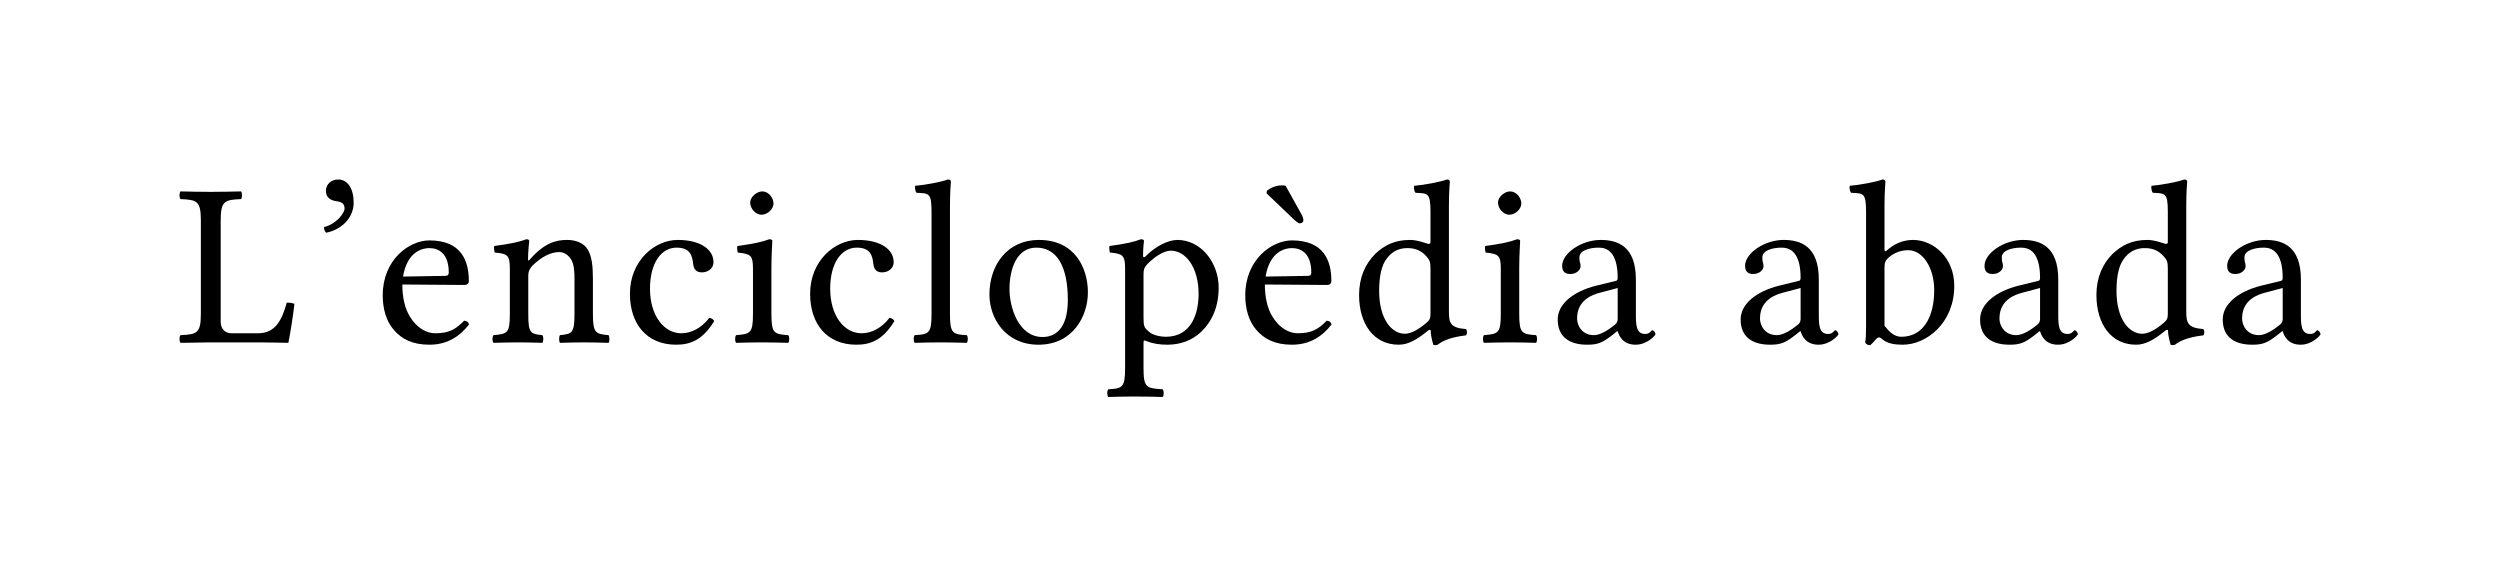 <?xml version="1.0" encoding="UTF-8" standalone="no"?>
<svg
	xmlns="http://www.w3.org/2000/svg"
	xmlns:dc="http://purl.org/dc/elements/1.1/"
	xmlns:cc="http://creativecommons.org/ns#"
	xmlns:rdf="http://www.w3.org/1999/02/22-rdf-syntax-ns#"
	xmlns:svg="http://www.w3.org/2000/svg"
	xmlns:xlink="http://www.w3.org/1999/xlink"
	xmlns:sodipodi="http://sodipodi.sourceforge.net/DTD/sodipodi-0.dtd"
	xmlns:inkscape="http://www.inkscape.org/namespaces/inkscape"
	version="1.1"
	viewBox="0 0 139.278 32.116">
	<g id="text3379" style="font-size:13px;font-style:normal;font-variant:normal;font-weight:normal;font-stretch:normal;text-align:start;line-height:125%;letter-spacing:0.5;writing-mode:lr-tb;text-anchor:start;fill:#000000;fill-opacity:1;stroke:none;font-family:Linux Libertine O;-inkscape-font-specification:Linux Libertine O"><path d="M11.749 19.074L14.505 19.074C14.868 19.074 16.065 19.1 16.065 19.1C16.195 18.45 16.325 17.605 16.403 16.929C16.273 16.877 16.13 16.851 15.974 16.864C15.714 17.8 15.362 18.567 14.375 18.567L12.906 18.567C12.529 18.567 12.295 18.32 12.295 17.917L12.295 12.275C12.295 11.196 12.516 11.131 13.426 11.092C13.504 11.014 13.504 10.741 13.426 10.663C12.789 10.676 12.398 10.689 11.736 10.689C11.086 10.689 10.708 10.676 10.059 10.663C9.98 10.741 9.98 11.014 10.059 11.092C10.968 11.131 11.19 11.196 11.19 12.275L11.19 17.488C11.19 18.567 10.968 18.632 10.059 18.671C9.98 18.749 9.98 19.022 10.059 19.1C10.695 19.087 11.748 19.074 11.748 19.074 " id="path3423"></path><path d="M18.845 10C18.442 10 18.156 10.273 18.156 10.637C18.156 11.053 18.494 11.17 18.728 11.209C18.975 11.235 19.196 11.313 19.196 11.612C19.196 11.885 18.728 12.483 18.052 12.652C18.052 12.782 18.078 12.873 18.169 12.964C18.949 12.821 19.703 12.197 19.703 11.287C19.703 10.507 19.365 10 18.845 10 " id="path3425"></path><path d="M22.453 15.408C22.7 13.939 23.61 13.822 23.922 13.822C24.416 13.822 25.001 14.095 25.001 15.187C25.001 15.304 24.949 15.369 24.806 15.369L22.453 15.408M25.859 17.865C25.378 18.359 25.001 18.567 24.247 18.567C23.779 18.567 23.233 18.294 22.83 17.631C22.57 17.202 22.414 16.604 22.414 15.85L25.872 15.876C26.028 15.876 26.119 15.798 26.119 15.655C26.119 14.563 25.729 13.393 23.922 13.393C22.791 13.393 21.322 14.472 21.322 16.448C21.322 17.176 21.504 17.878 21.933 18.372C22.375 18.892 22.986 19.204 23.922 19.204C24.91 19.204 25.612 18.749 26.132 18.073C26.093 17.943 26.015 17.878 25.859 17.865 " id="path3427"></path><path d="M29.548 14.42C29.509 14.472 29.418 14.602 29.418 14.42C29.418 14.03 29.483 13.432 29.483 13.432C29.483 13.367 29.431 13.328 29.327 13.328C28.963 13.471 28.43 13.588 27.533 13.705C27.507 13.783 27.533 13.991 27.559 14.069C28.261 14.134 28.404 14.199 28.404 14.953L28.404 17.488C28.404 18.554 28.274 18.606 27.494 18.671C27.416 18.749 27.416 19.022 27.494 19.1C28.027 19.087 28.365 19.074 28.924 19.074C29.431 19.074 29.665 19.087 30.211 19.1C30.289 19.022 30.289 18.749 30.211 18.671C29.548 18.606 29.431 18.554 29.431 17.488L29.431 15.356C29.431 15.083 29.548 14.927 29.652 14.81C30.146 14.329 30.653 14.043 31.16 14.043C31.42 14.043 31.693 14.212 31.849 14.511C31.979 14.771 32.005 15.122 32.005 15.512L32.005 17.488C32.005 18.554 31.875 18.606 31.199 18.671C31.134 18.749 31.134 19.022 31.199 19.1C31.745 19.087 32.005 19.074 32.525 19.074C33.058 19.074 33.344 19.087 33.903 19.1C33.968 19.022 33.968 18.749 33.903 18.671C33.175 18.606 33.032 18.554 33.032 17.488L33.032 15.551C33.032 14.836 32.98 14.212 32.681 13.809C32.46 13.523 32.057 13.367 31.602 13.367C30.965 13.367 30.341 13.536 29.548 14.42 " id="path3429"></path><path d="M39.787 17.891C39.735 17.774 39.631 17.722 39.514 17.709C39.072 18.281 38.513 18.567 37.954 18.567C37.005 18.567 36.212 17.605 36.212 16.084C36.212 14.654 36.836 13.796 37.694 13.796C38.461 13.796 38.565 14.251 38.617 14.706C38.656 15.057 38.838 15.174 39.111 15.174C39.384 15.174 39.748 15.005 39.748 14.602C39.748 13.887 39.007 13.367 37.759 13.367C36.472 13.367 35.094 14.524 35.094 16.37C35.094 18.047 36.03 19.204 37.668 19.204C38.448 19.204 39.137 18.957 39.787 17.891 " id="path3431"></path><path d="M41.793 11.287C41.793 11.625 42.105 11.963 42.417 11.963C42.781 11.963 43.093 11.625 43.093 11.339C43.093 11.027 42.82 10.663 42.469 10.663C42.157 10.663 41.793 10.975 41.793 11.287M42.976 17.488L42.976 14.901C42.976 14.251 43.028 13.419 43.028 13.419C43.028 13.367 42.963 13.328 42.859 13.328C42.482 13.471 41.975 13.588 41.078 13.705C41.052 13.783 41.078 13.991 41.104 14.069C41.806 14.147 41.949 14.212 41.949 14.953L41.949 17.488C41.949 18.567 41.806 18.606 41.013 18.671C40.935 18.749 40.935 19.022 41.013 19.1C41.559 19.087 41.897 19.074 42.469 19.074C43.028 19.074 43.353 19.087 43.912 19.1C43.99 19.022 43.99 18.749 43.912 18.671C43.119 18.619 42.976 18.567 42.976 17.488 " id="path3433"></path><path d="M49.826 17.891C49.774 17.774 49.67 17.722 49.553 17.709C49.111 18.281 48.552 18.567 47.993 18.567C47.044 18.567 46.251 17.605 46.251 16.084C46.251 14.654 46.875 13.796 47.733 13.796C48.5 13.796 48.604 14.251 48.656 14.706C48.695 15.057 48.877 15.174 49.15 15.174C49.423 15.174 49.787 15.005 49.787 14.602C49.787 13.887 49.046 13.367 47.798 13.367C46.511 13.367 45.133 14.524 45.133 16.37C45.133 18.047 46.069 19.204 47.707 19.204C48.487 19.204 49.176 18.957 49.826 17.891 " id="path3435"></path><path d="M51.897 17.488C51.897 18.567 51.754 18.632 50.961 18.671C50.883 18.749 50.883 19.022 50.961 19.1C51.507 19.087 51.845 19.074 52.417 19.074C52.976 19.074 53.301 19.087 53.86 19.1C53.938 19.022 53.938 18.749 53.86 18.671C53.067 18.632 52.924 18.567 52.924 17.488L52.924 11.495C52.924 10.65 52.976 10.13 52.976 10.13C52.976 10.039 52.924 10 52.807 10C52.482 10.13 51.507 10.312 50.987 10.351C50.961 10.455 50.987 10.663 51.065 10.741C51.741 10.78 51.897 10.715 51.897 11.807L51.897 17.488 " id="path3437"></path><path d="M55.122 16.409C55.122 17.735 56.019 19.204 57.852 19.204C59.789 19.204 60.608 17.592 60.608 16.292C60.608 14.94 59.893 13.367 57.878 13.367C56.123 13.367 55.122 14.758 55.122 16.409M57.735 13.796C58.853 13.796 59.49 14.797 59.49 16.708C59.49 18.424 58.697 18.775 58.086 18.775C56.734 18.775 56.24 17.111 56.24 16.11C56.24 14.979 56.643 13.796 57.735 13.796 " id="path3439"></path><path d="M63.915 14.719C64.318 14.303 64.838 13.965 65.228 13.965C66.06 13.965 66.775 14.901 66.775 16.37C66.775 17.436 66.398 18.762 64.942 18.762C64.708 18.762 64.253 18.697 64.019 18.489C63.746 18.255 63.707 18.19 63.707 17.709L63.707 15.291C63.707 15.018 63.746 14.901 63.915 14.719M63.811 14.29C63.759 14.342 63.681 14.355 63.681 14.251C63.681 13.783 63.733 13.419 63.733 13.419C63.733 13.367 63.668 13.328 63.564 13.328C63.2 13.471 62.706 13.588 61.809 13.705C61.783 13.783 61.809 13.991 61.835 14.069C62.537 14.134 62.68 14.212 62.68 14.953L62.68 20.504C62.68 21.583 62.537 21.648 61.744 21.687C61.666 21.765 61.666 22.038 61.744 22.116C62.29 22.103 62.628 22.09 63.2 22.09C63.811 22.09 64.214 22.103 64.773 22.116C64.851 22.038 64.851 21.765 64.773 21.687C63.85 21.635 63.707 21.583 63.707 20.504L63.707 19.1C63.707 18.931 63.746 18.957 63.889 19.009C64.201 19.139 64.604 19.204 65.02 19.204C65.748 19.204 66.398 18.983 66.931 18.476C67.542 17.878 67.893 17.072 67.893 16.019C67.893 14.641 66.918 13.367 65.592 13.367C65.111 13.367 64.396 13.692 63.811 14.29 " id="path3441"></path><path d="M71.624 10.351C71.572 10.338 71.494 10.325 71.429 10.325C70.987 10.325 70.688 10.546 70.584 10.624L70.558 10.767L72.04 12.184C72.248 12.379 72.339 12.444 72.417 12.444C72.521 12.444 72.612 12.366 72.612 12.301C72.612 12.21 72.599 12.119 72.534 11.989L71.624 10.351M70.506 15.408C70.753 13.939 71.663 13.822 71.975 13.822C72.469 13.822 73.054 14.095 73.054 15.187C73.054 15.304 73.002 15.369 72.859 15.369L70.506 15.408M73.912 17.865C73.431 18.359 73.054 18.567 72.3 18.567C71.832 18.567 71.286 18.294 70.883 17.631C70.623 17.202 70.467 16.604 70.467 15.85L73.925 15.876C74.081 15.876 74.172 15.798 74.172 15.655C74.172 14.563 73.782 13.393 71.975 13.393C70.844 13.393 69.375 14.472 69.375 16.448C69.375 17.176 69.557 17.878 69.986 18.372C70.428 18.892 71.039 19.204 71.975 19.204C72.963 19.204 73.665 18.749 74.185 18.073C74.146 17.943 74.068 17.878 73.912 17.865 " id="path3443"></path><path d="M79.694 17.462C79.694 17.709 79.668 17.813 79.486 17.969C79.005 18.385 78.589 18.593 78.264 18.593C77.562 18.593 76.834 17.826 76.834 16.201C76.834 15.265 77.016 14.745 77.211 14.472C77.614 13.861 78.16 13.822 78.42 13.822C78.888 13.822 79.213 13.991 79.473 14.29C79.655 14.498 79.694 14.589 79.694 14.992L79.694 17.462M79.551 18.424C79.603 18.372 79.707 18.346 79.707 18.437C79.707 18.749 79.85 19.204 79.85 19.204C79.954 19.243 79.993 19.23 80.097 19.204C80.383 18.97 80.877 18.775 81.67 18.684C81.748 18.606 81.748 18.411 81.67 18.333C80.838 18.268 80.721 18.021 80.721 17.384L80.721 11.495C80.721 10.65 80.773 10.13 80.773 10.13C80.773 10.039 80.721 10 80.604 10C80.279 10.13 79.304 10.312 78.784 10.351C78.758 10.455 78.784 10.663 78.862 10.741C79.538 10.78 79.694 10.715 79.694 11.807L79.694 13.471C79.694 13.562 79.668 13.588 79.577 13.588C79.525 13.588 78.992 13.367 78.563 13.367C77.705 13.367 77.133 13.653 76.613 14.147C76.054 14.706 75.716 15.473 75.716 16.435C75.716 18.034 76.522 19.204 77.926 19.204C78.433 19.204 78.914 18.944 79.551 18.424 " id="path3445"></path><path d="M83.455 11.287C83.455 11.625 83.767 11.963 84.079 11.963C84.443 11.963 84.755 11.625 84.755 11.339C84.755 11.027 84.482 10.663 84.131 10.663C83.819 10.663 83.455 10.975 83.455 11.287M84.638 17.488L84.638 14.901C84.638 14.251 84.69 13.419 84.69 13.419C84.69 13.367 84.625 13.328 84.521 13.328C84.144 13.471 83.637 13.588 82.74 13.705C82.714 13.783 82.74 13.991 82.766 14.069C83.468 14.147 83.611 14.212 83.611 14.953L83.611 17.488C83.611 18.567 83.468 18.606 82.675 18.671C82.597 18.749 82.597 19.022 82.675 19.1C83.221 19.087 83.559 19.074 84.131 19.074C84.69 19.074 85.015 19.087 85.574 19.1C85.652 19.022 85.652 18.749 85.574 18.671C84.781 18.619 84.638 18.567 84.638 17.488 " id="path3447"></path><path d="M90.123 16.045L90.123 17.774C90.123 17.943 90.045 18.034 89.941 18.112C89.603 18.385 89.161 18.671 88.797 18.671C88.147 18.671 87.861 18.151 87.861 17.748C87.861 17.163 88.134 16.578 89.096 16.318L90.123 16.045M90.123 18.45C90.201 18.723 90.422 19.204 91.124 19.204C91.761 19.204 92.229 18.684 92.229 18.619C92.229 18.528 92.112 18.398 92.06 18.398C91.982 18.398 91.93 18.606 91.657 18.606C91.15 18.606 91.137 18.099 91.137 17.501L91.137 15.564C91.137 13.718 90.123 13.367 89.174 13.367C88.108 13.367 87.029 14.108 87.029 14.81C87.029 15.122 87.185 15.265 87.484 15.265C87.861 15.265 88.056 15.005 88.056 14.836C88.056 14.745 88.043 14.654 88.017 14.602C88.004 14.563 87.991 14.485 87.991 14.342C87.991 13.939 88.576 13.796 89.07 13.796C89.512 13.796 90.123 14.017 90.123 15.486C90.123 15.577 90.084 15.629 90.045 15.642L88.927 15.915C87.679 16.227 86.782 16.916 86.782 17.8C86.782 18.827 87.51 19.204 88.42 19.204C89.018 19.204 89.265 19.1 89.837 18.658L90.097 18.45L90.123 18.45 " id="path3449"></path><path d="M100.314 16.045L100.314 17.774C100.314 17.943 100.236 18.034 100.132 18.112C99.794 18.385 99.352 18.671 98.988 18.671C98.338 18.671 98.052 18.151 98.052 17.748C98.052 17.163 98.325 16.578 99.287 16.318L100.314 16.045M100.314 18.45C100.392 18.723 100.613 19.204 101.315 19.204C101.952 19.204 102.42 18.684 102.42 18.619C102.42 18.528 102.303 18.398 102.251 18.398C102.173 18.398 102.121 18.606 101.848 18.606C101.341 18.606 101.328 18.099 101.328 17.501L101.328 15.564C101.328 13.718 100.314 13.367 99.365 13.367C98.299 13.367 97.22 14.108 97.22 14.81C97.22 15.122 97.376 15.265 97.675 15.265C98.052 15.265 98.247 15.005 98.247 14.836C98.247 14.745 98.234 14.654 98.208 14.602C98.195 14.563 98.182 14.485 98.182 14.342C98.182 13.939 98.767 13.796 99.261 13.796C99.703 13.796 100.314 14.017 100.314 15.486C100.314 15.577 100.275 15.629 100.236 15.642L99.118 15.915C97.87 16.227 96.973 16.916 96.973 17.8C96.973 18.827 97.701 19.204 98.611 19.204C99.209 19.204 99.456 19.1 100.028 18.658L100.288 18.45L100.314 18.45 " id="path3451"></path><path d="M105.209 14.355C105.547 14.056 105.937 13.939 106.314 13.939C107.107 13.939 107.757 14.901 107.757 16.162C107.757 17.644 107.159 18.762 105.924 18.762C105.521 18.762 105.248 18.476 104.988 18.151L104.988 14.901C104.988 14.628 105.04 14.511 105.209 14.355M105.118 13.952C105.027 14.03 104.988 14.004 104.988 13.887L104.988 11.495C104.988 10.65 105.04 10.13 105.04 10.13C105.04 10.039 104.988 10 104.871 10C104.546 10.13 103.571 10.312 103.051 10.351C103.025 10.455 103.051 10.663 103.129 10.741C103.805 10.78 103.961 10.715 103.961 11.807L103.961 18.151C103.961 18.658 103.948 18.892 103.909 19.074C103.974 19.178 104.039 19.23 104.195 19.23C104.273 19.165 104.403 19.035 104.494 18.918C104.637 18.762 104.715 18.762 104.858 18.892C105.144 19.139 105.534 19.204 106.002 19.204C107.328 19.204 108.875 17.995 108.875 15.928C108.875 14.342 107.705 13.367 106.574 13.367C106.015 13.367 105.521 13.588 105.118 13.952 " id="path3453"></path><path d="M113.654 16.045L113.654 17.774C113.654 17.943 113.576 18.034 113.472 18.112C113.134 18.385 112.692 18.671 112.328 18.671C111.678 18.671 111.392 18.151 111.392 17.748C111.392 17.163 111.665 16.578 112.627 16.318L113.654 16.045M113.654 18.45C113.732 18.723 113.953 19.204 114.655 19.204C115.292 19.204 115.76 18.684 115.76 18.619C115.76 18.528 115.643 18.398 115.591 18.398C115.513 18.398 115.461 18.606 115.188 18.606C114.681 18.606 114.668 18.099 114.668 17.501L114.668 15.564C114.668 13.718 113.654 13.367 112.705 13.367C111.639 13.367 110.56 14.108 110.56 14.81C110.56 15.122 110.716 15.265 111.015 15.265C111.392 15.265 111.587 15.005 111.587 14.836C111.587 14.745 111.574 14.654 111.548 14.602C111.535 14.563 111.522 14.485 111.522 14.342C111.522 13.939 112.107 13.796 112.601 13.796C113.043 13.796 113.654 14.017 113.654 15.486C113.654 15.577 113.615 15.629 113.576 15.642L112.458 15.915C111.21 16.227 110.313 16.916 110.313 17.8C110.313 18.827 111.041 19.204 111.951 19.204C112.549 19.204 112.796 19.1 113.368 18.658L113.628 18.45L113.654 18.45 " id="path3455"></path><path d="M120.772 17.462C120.772 17.709 120.746 17.813 120.564 17.969C120.083 18.385 119.667 18.593 119.342 18.593C118.64 18.593 117.912 17.826 117.912 16.201C117.912 15.265 118.094 14.745 118.289 14.472C118.692 13.861 119.238 13.822 119.498 13.822C119.966 13.822 120.291 13.991 120.551 14.29C120.733 14.498 120.772 14.589 120.772 14.992L120.772 17.462M120.629 18.424C120.681 18.372 120.785 18.346 120.785 18.437C120.785 18.749 120.928 19.204 120.928 19.204C121.032 19.243 121.071 19.23 121.175 19.204C121.461 18.97 121.955 18.775 122.748 18.684C122.826 18.606 122.826 18.411 122.748 18.333C121.916 18.268 121.799 18.021 121.799 17.384L121.799 11.495C121.799 10.65 121.851 10.13 121.851 10.13C121.851 10.039 121.799 10 121.682 10C121.357 10.13 120.382 10.312 119.862 10.351C119.836 10.455 119.862 10.663 119.94 10.741C120.616 10.78 120.772 10.715 120.772 11.807L120.772 13.471C120.772 13.562 120.746 13.588 120.655 13.588C120.603 13.588 120.07 13.367 119.641 13.367C118.783 13.367 118.211 13.653 117.691 14.147C117.132 14.706 116.794 15.473 116.794 16.435C116.794 18.034 117.6 19.204 119.004 19.204C119.511 19.204 119.992 18.944 120.629 18.424 " id="path3457"></path><path d="M127.172 16.045L127.172 17.774C127.172 17.943 127.094 18.034 126.99 18.112C126.652 18.385 126.21 18.671 125.846 18.671C125.196 18.671 124.91 18.151 124.91 17.748C124.91 17.163 125.183 16.578 126.145 16.318L127.172 16.045M127.172 18.45C127.25 18.723 127.471 19.204 128.173 19.204C128.81 19.204 129.278 18.684 129.278 18.619C129.278 18.528 129.161 18.398 129.109 18.398C129.031 18.398 128.979 18.606 128.706 18.606C128.199 18.606 128.186 18.099 128.186 17.501L128.186 15.564C128.186 13.718 127.172 13.367 126.223 13.367C125.157 13.367 124.078 14.108 124.078 14.81C124.078 15.122 124.234 15.265 124.533 15.265C124.91 15.265 125.105 15.005 125.105 14.836C125.105 14.745 125.092 14.654 125.066 14.602C125.053 14.563 125.04 14.485 125.04 14.342C125.04 13.939 125.625 13.796 126.119 13.796C126.561 13.796 127.172 14.017 127.172 15.486C127.172 15.577 127.133 15.629 127.094 15.642L125.976 15.915C124.728 16.227 123.831 16.916 123.831 17.8C123.831 18.827 124.559 19.204 125.469 19.204C126.067 19.204 126.314 19.1 126.886 18.658L127.146 18.45L127.172 18.45 " id="path3459"></path></g>
</svg>